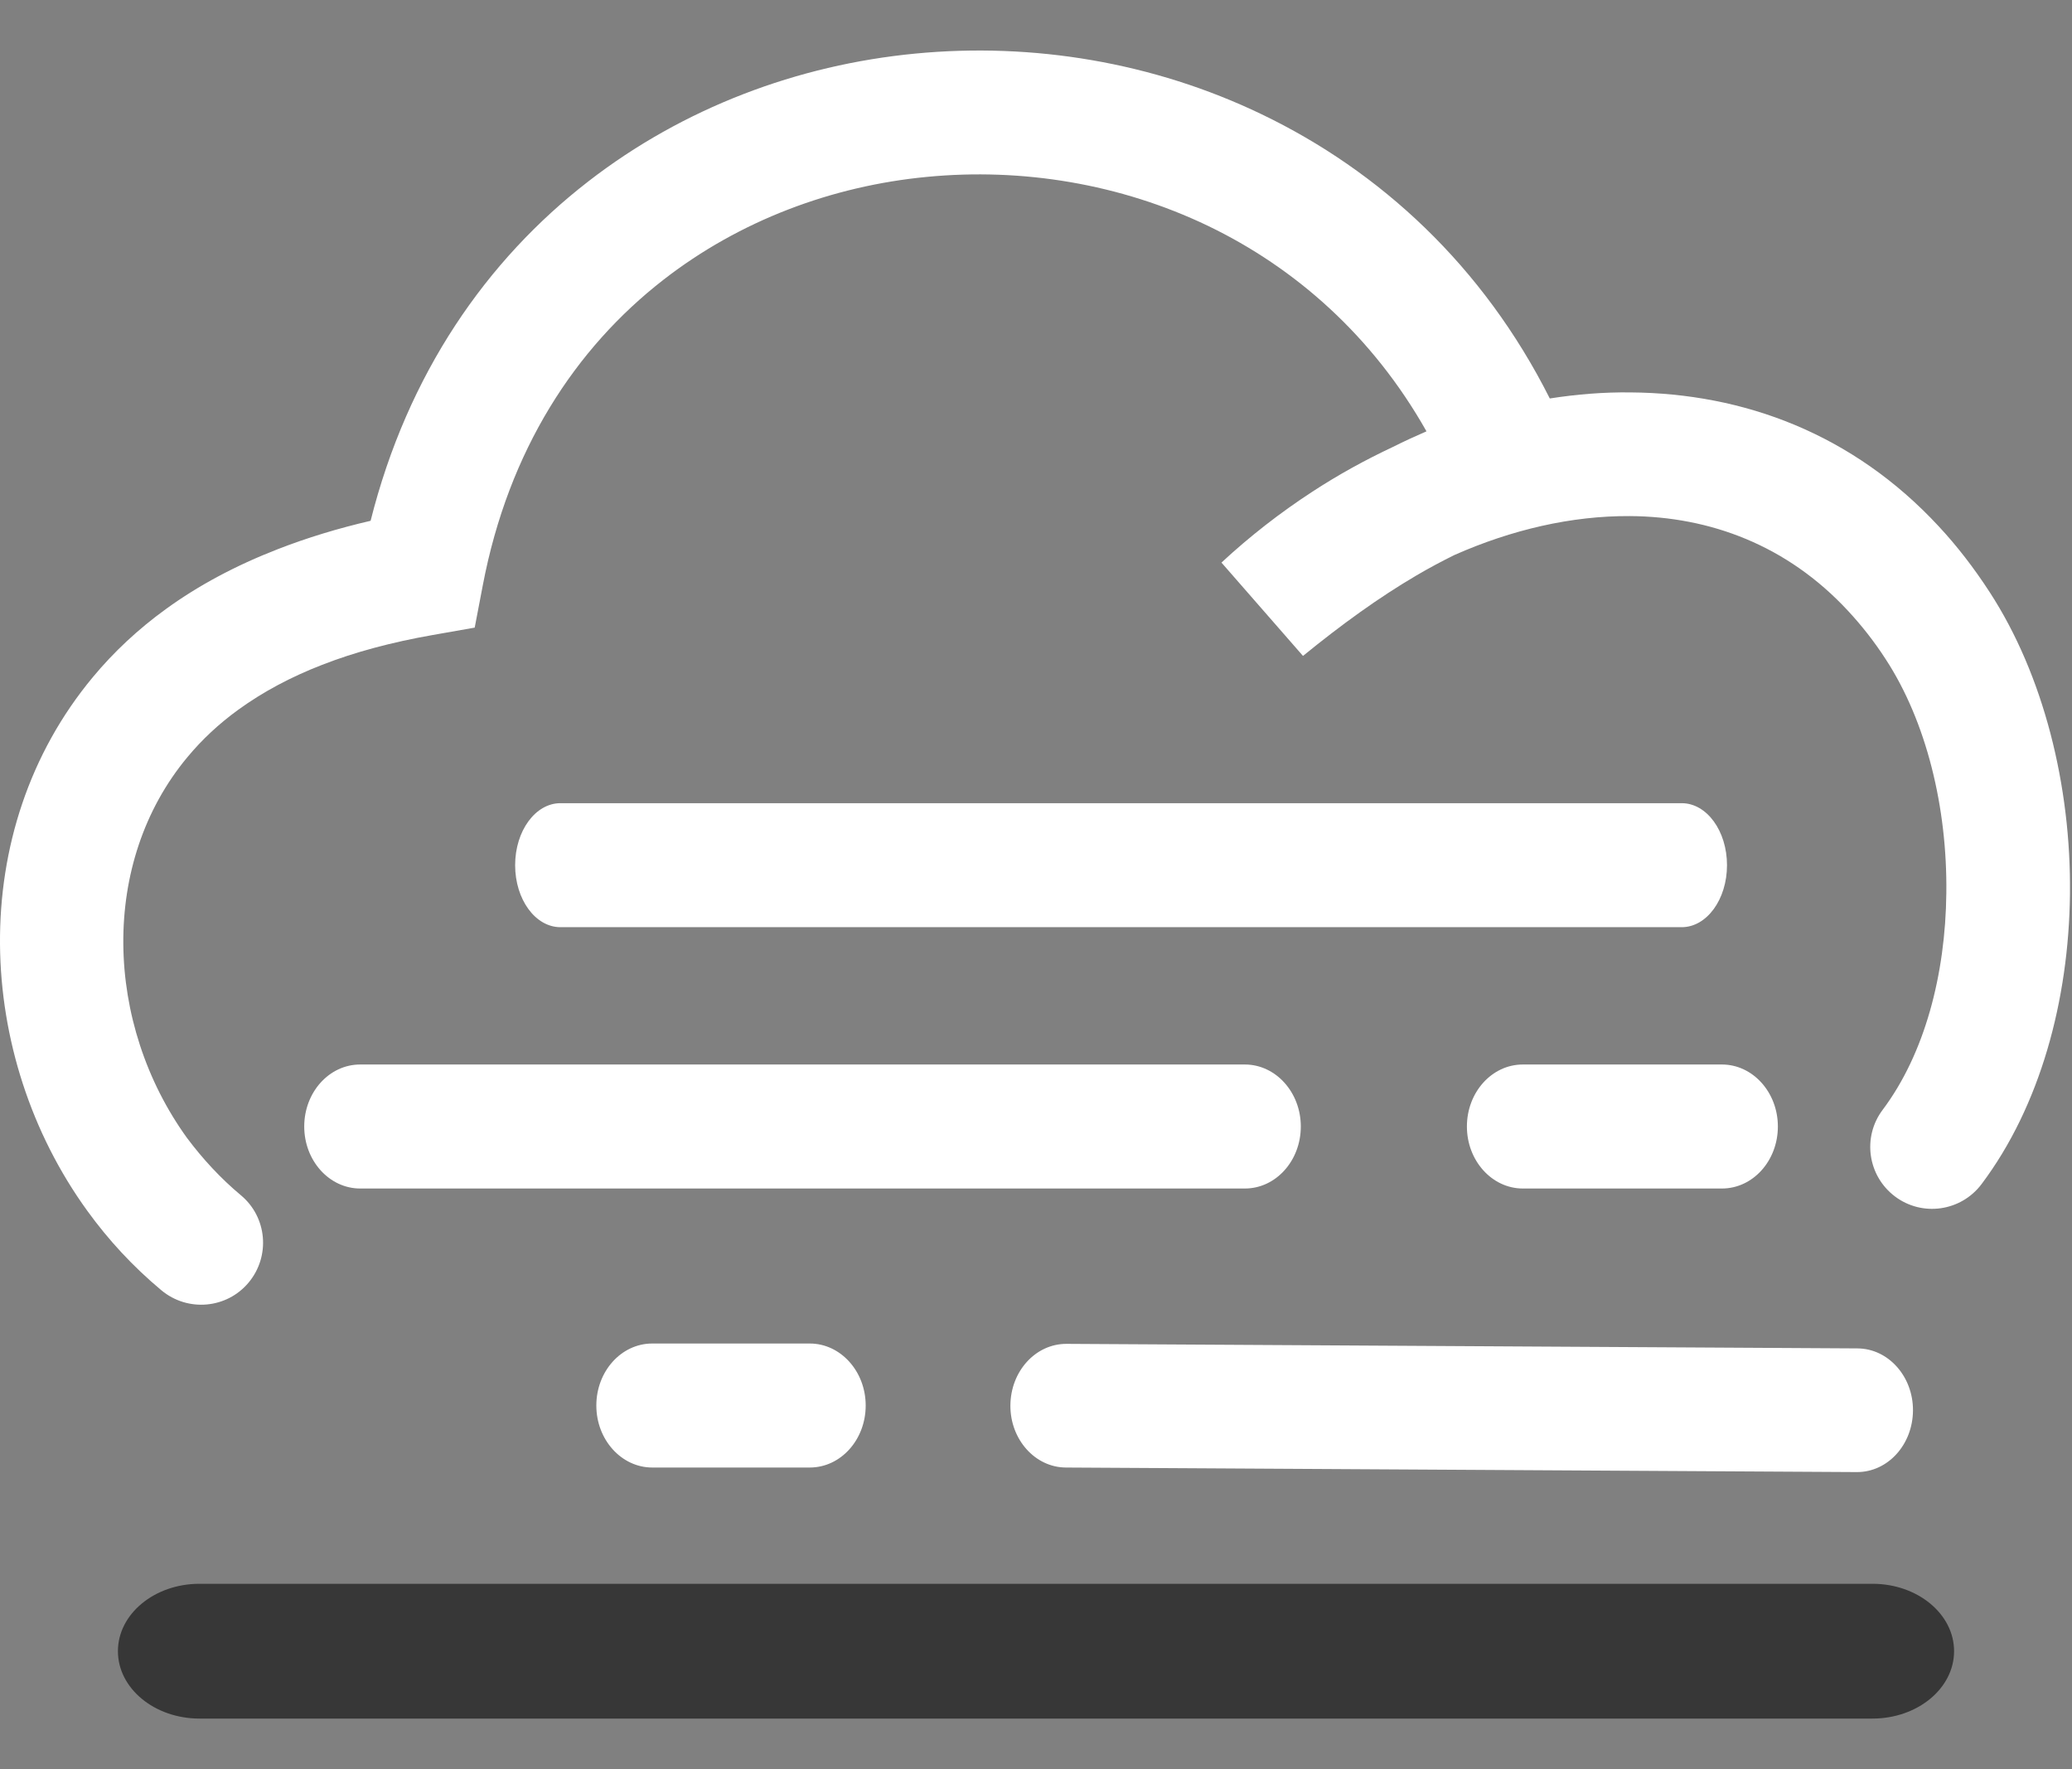 <svg width="123" height="105" viewBox="0 0 123 105" fill="none" xmlns="http://www.w3.org/2000/svg">
<rect x="0" y="0" width="123" height="105" fill="#808080" stroke="none"/>
<g clip-path="url(#clip0_202_523)">
<path d="M111.156 102H11.844C9.17 102 7 100.208 7 98C7 95.792 9.17 94 11.844 94H111.156C113.83 94 116 95.792 116 98C116 100.208 113.83 102 111.156 102Z" fill="black" fill-opacity="0.57"/>
<path d="M48.07 79.74C49.9 79.74 51.39 81.39 51.39 83.42C51.39 85.45 49.91 87.1 48.07 87.1H38.72C36.89 87.1 35.4 85.45 35.4 83.42C35.4 81.39 36.88 79.74 38.72 79.74H48.07ZM14.3 70.94C15.86 72.24 16.06 74.56 14.76 76.12C13.46 77.68 11.14 77.88 9.58 76.58C7.9 75.18 6.43 73.59 5.18 71.86C1.84 67.25 0.04 61.63 -6.6084e-05 56.03C-0.04 50.37 1.72 44.74 5.52 40.18C6.75 38.7 8.2 37.34 9.86 36.14C11.79 34.74 14 33.56 16.5 32.59C18.22 31.92 20.06 31.36 22 30.91C24.2 22.17 28.89 15.44 34.92 10.77C40.56 6.4 47.35 3.85 54.34 3.18C61.3 2.51 68.46 3.69 74.89 6.78C81.91 10.15 88.03 15.76 92 23.65C93.6 23.4 95.2 23.27 96.79 23.29C103.51 23.34 109.99 25.74 115.09 31.24C116.16 32.39 117.17 33.69 118.11 35.14C121.31 40.06 122.95 46.63 122.88 53.06C122.81 59.37 121.11 65.65 117.63 70.28C116.41 71.9 114.11 72.23 112.49 71.01C110.87 69.79 110.54 67.49 111.76 65.87C114.26 62.54 115.49 57.83 115.54 53C115.6 47.93 114.36 42.84 111.95 39.14C111.26 38.07 110.5 37.11 109.7 36.25C106.09 32.36 101.51 30.66 96.75 30.63C93.29 30.61 89.73 31.44 86.34 32.94C85.59 33.31 84.84 33.71 84.09 34.15C81.84 35.47 79.62 37.08 77.35 38.93L72.51 33.39C74.18 31.84 75.99 30.43 77.91 29.18C79.44 28.18 81.04 27.3 82.68 26.53C83.34 26.2 84.01 25.89 84.68 25.6C81.49 19.95 76.9 15.9 71.7 13.4C66.5 10.91 60.68 9.95 55.01 10.5C49.38 11.04 43.91 13.09 39.39 16.6C34.16 20.66 30.19 26.71 28.66 34.74L28.18 37.25L25.68 37.69C23.23 38.12 21.04 38.71 19.12 39.46C17.26 40.18 15.6 41.07 14.15 42.12C12.99 42.96 11.99 43.9 11.14 44.92C8.51 48.07 7.29 52.02 7.32 56.02C7.35 60.08 8.67 64.18 11.11 67.55C12.04 68.79 13.1 69.94 14.3 70.94ZM33.27 55.03C31.78 55.03 30.58 53.38 30.58 51.35C30.58 49.32 31.78 47.67 33.27 47.67H99.83C101.32 47.67 102.52 49.32 102.52 51.35C102.52 53.38 101.32 55.03 99.83 55.03H33.27ZM21.38 70.54C19.55 70.54 18.06 68.89 18.06 66.86C18.06 64.83 19.54 63.18 21.38 63.18H73.9C75.73 63.18 77.22 64.83 77.22 66.86C77.22 68.89 75.74 70.54 73.9 70.54H21.38ZM90.4 70.54C88.57 70.54 87.08 68.89 87.08 66.86C87.08 64.83 88.56 63.18 90.4 63.18H102.22C104.05 63.18 105.54 64.83 105.54 66.86C105.54 68.89 104.06 70.54 102.22 70.54H90.4ZM110.27 80.03C112.09 80.04 113.57 81.69 113.56 83.71C113.55 85.74 112.07 87.37 110.24 87.37L63.27 87.1C61.45 87.09 59.97 85.44 59.98 83.42C59.99 81.39 61.47 79.76 63.3 79.76L110.27 80.03Z" fill="white"/>
</g>
<defs>
<clipPath id="clip0_202_523">
<rect width="122.88" height="104.36" fill="white"/>
</clipPath>
</defs>
</svg>
